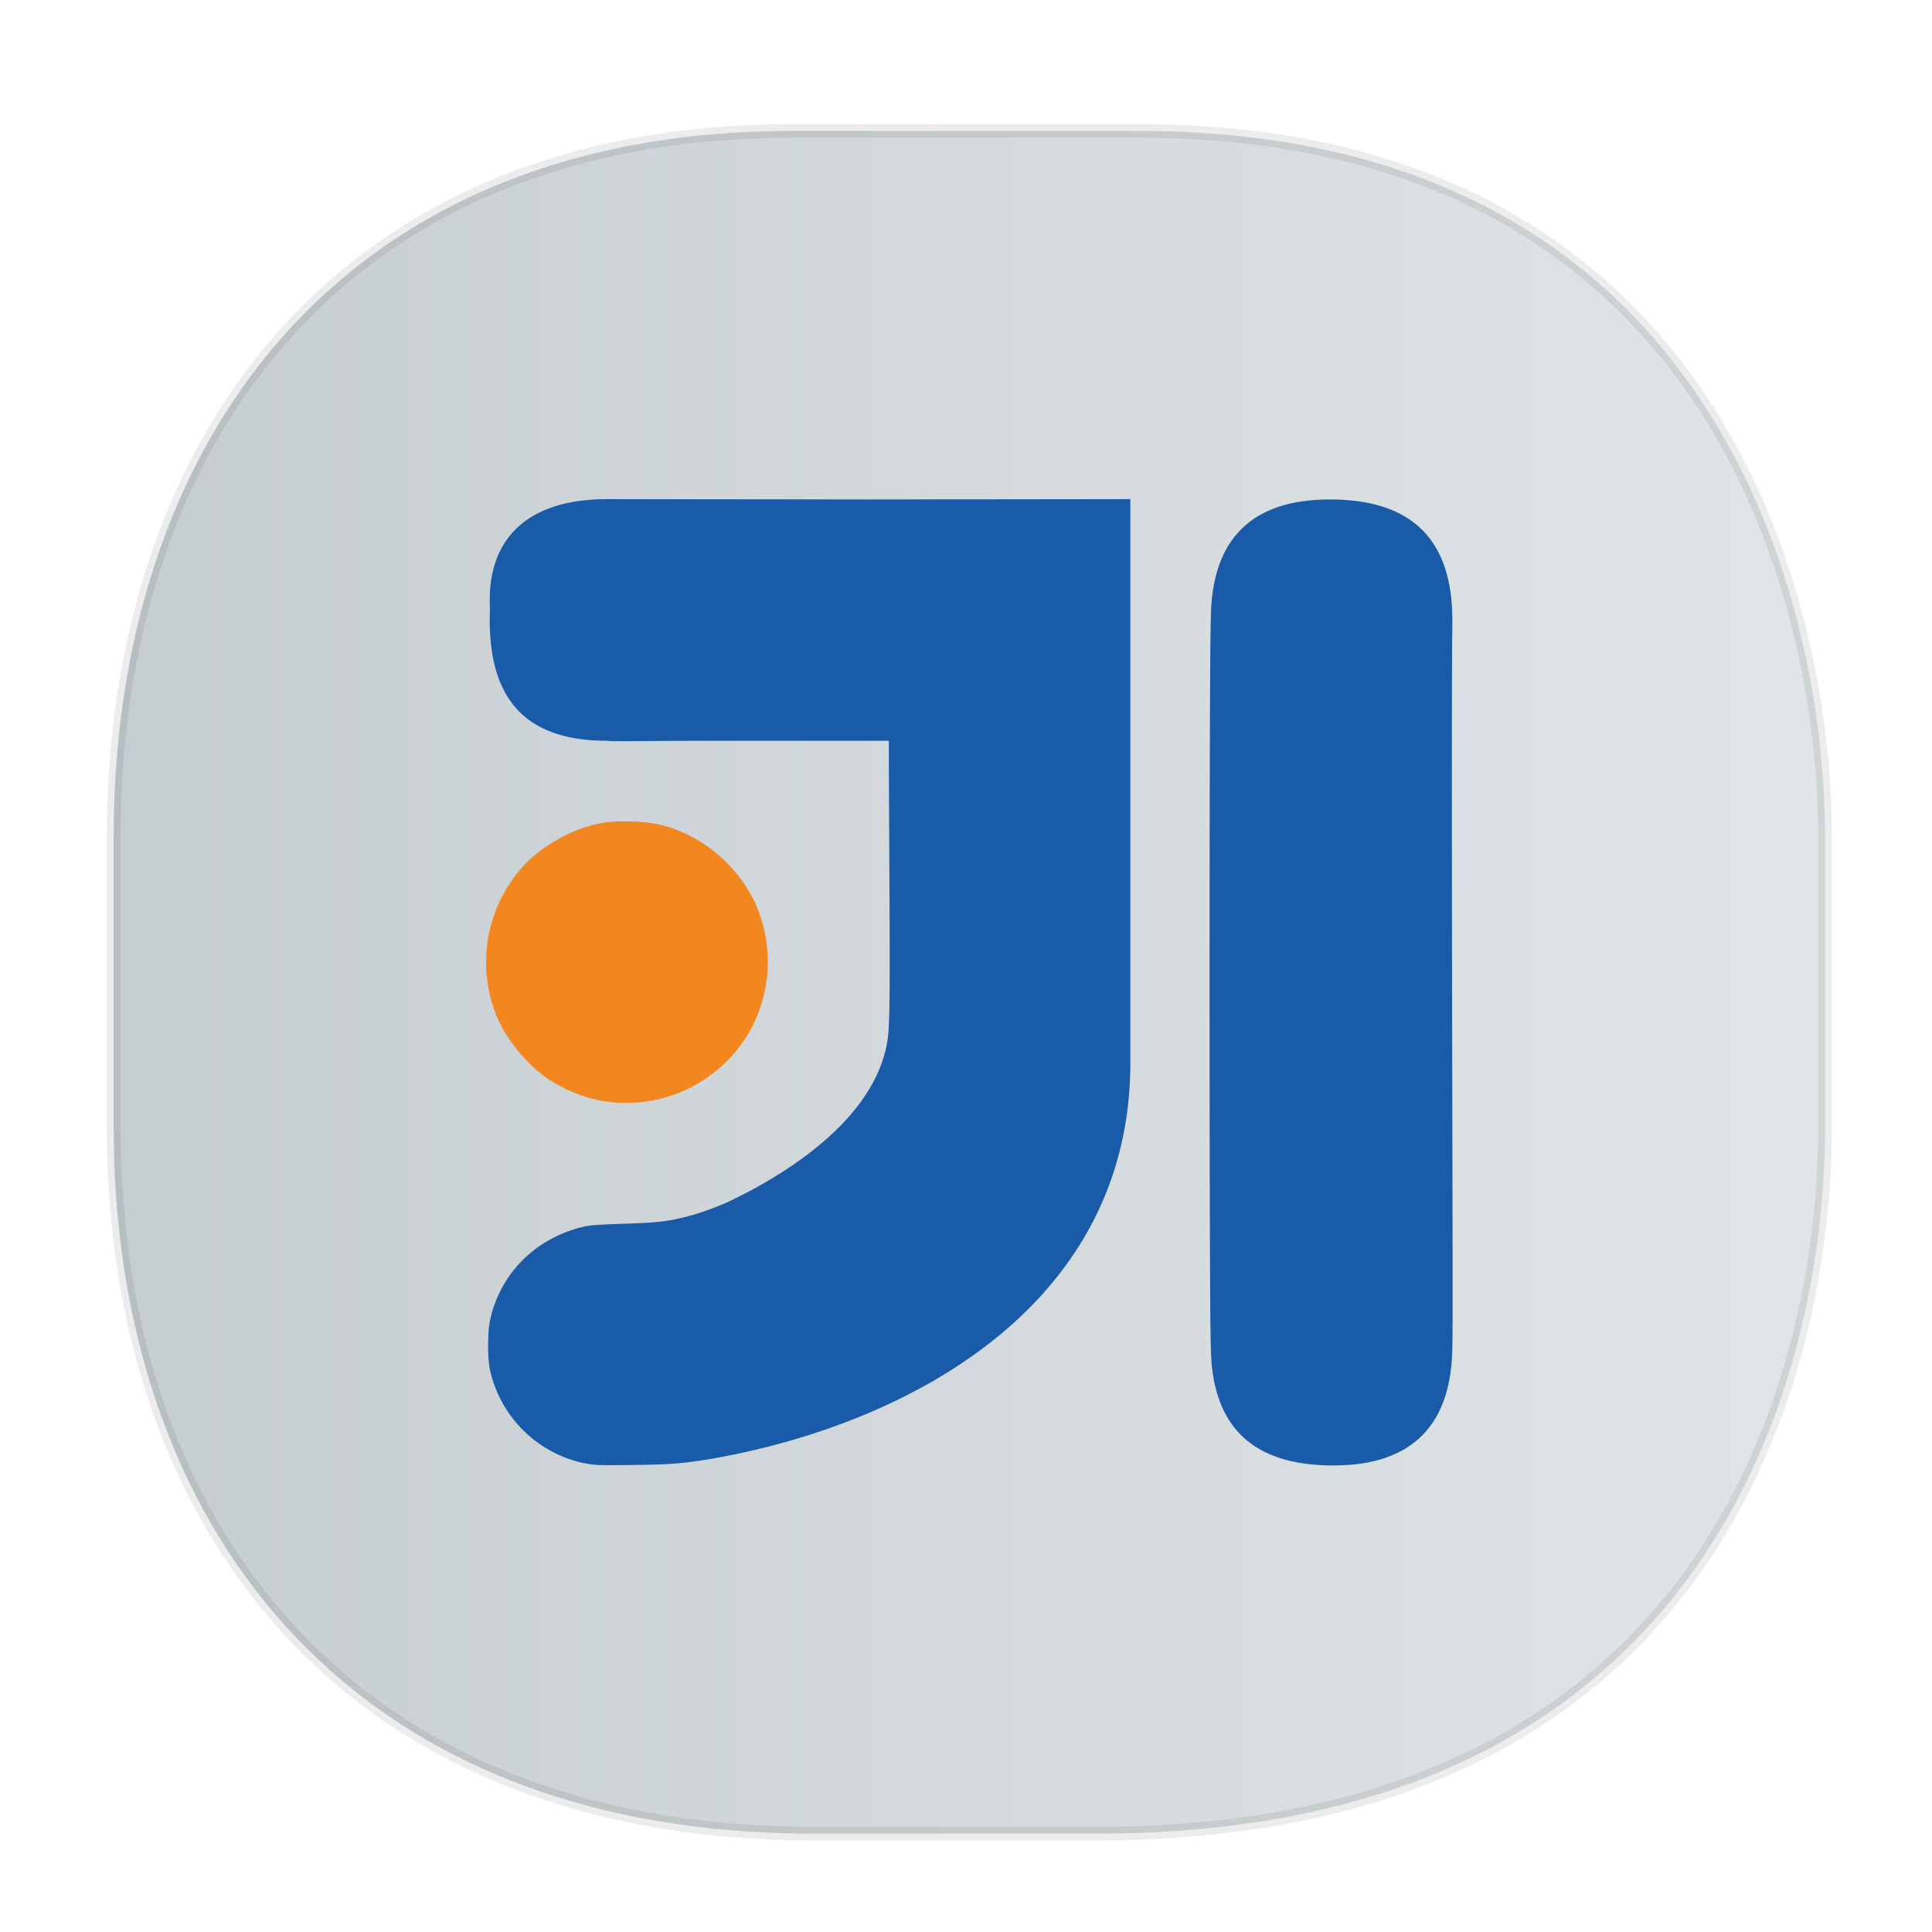 <svg xmlns="http://www.w3.org/2000/svg" xmlns:xlink="http://www.w3.org/1999/xlink" width="48" height="48" version="1.1" id="svg38"><defs id="defs22"><style id="style4511"/><style id="style4511-26"/><style id="style4511-9"/><linearGradient id="linearGradient4223"><stop id="stop7-6-2" offset="0" stop-color="#c6cdd1" stop-opacity="1"/><stop id="stop9-7-3" offset="1" stop-color="#e0e5e7" stop-opacity="1"/></linearGradient><style id="style4552"/><style id="style4511-2"/><linearGradient xlink:href="#linearGradient4223" id="linearGradient1195" x1="2.367" y1="23.808" x2="45.224" y2="23.808" gradientUnits="userSpaceOnUse" gradientTransform="matrix(1 0 0 1.015 .289 .245)"/><clipPath id="clipPath-439311876"/></defs><style id="style4485" type="text/css"/><path d="M19.677 3.253h8.618c14.108 0 17.047 11.413 17.047 17.537v7.229c0 6.047-2.744 17.537-18.094 17.537h-7.03c-11.73 0-17.394-7.822-17.394-17.537V20.79c0-9.715 5.549-17.537 16.853-17.537z" id="rect4144" opacity="1" fill="url(#linearGradient1195)" fill-opacity="1" stroke="#000" stroke-width=".339" stroke-linecap="square" stroke-linejoin="bevel" stroke-miterlimit="4" stroke-dasharray="none" stroke-dashoffset="0" stroke-opacity=".078"/><path id="path431" d="M15.031 27.365a3.625 3.625 0 0 1-1.434-.574c-.469-.316-.969-.914-1.211-1.438a3.546 3.546 0 0 1 .641-3.863c.363-.391.957-.758 1.504-.934.402-.129.695-.164 1.195-.145.496.016.84.094 1.258.277a3.674 3.674 0 0 1 1.723 1.633 3.539 3.539 0 0 1-.113 3.355 3.535 3.535 0 0 1-3.582 1.684m.02.004" fill="#f28720" fill-opacity="1" fill-rule="nonzero" stroke="none"/><path id="path433" d="M14.512 36.353a3.04 3.04 0 0 1-2.348-2.363 3.657 3.657 0 0 1-.035-.621c.004-.352.02-.469.078-.703.285-1.078 1.117-1.887 2.223-2.172.207-.055.371-.066 1.055-.09.809-.023 1.082-.055 1.555-.172a6.508 6.508 0 0 0 1.156-.422c1.832-.891 3.887-2.406 3.887-4.406.047-.418 0-4.996 0-7h-4c-2.152 0-2.824.023-3 0-2 0-3-1-2.91-3.273-.094-1.727.91-2.73 2.91-2.73l6.5.008 6.5-.008v14c0 6-5.441 8.965-10.371 9.836-.684.117-1.055.152-1.992.16-.848.012-.945.008-1.203-.047m15.566-2.941c-.043-.43-.043-17.547 0-18 0-2 1-3 2.957-3 2.043 0 3.043 1 3.043 3 0 .77-.02-.563-.008 8.734.012 6.01.023 8.996.008 9.266 0 1.996-1 3-2.957 3-2.043 0-3.043-1-3.043-3m0 0" fill="#195ba8" fill-opacity="1" fill-rule="nonzero" stroke="none"/></svg>